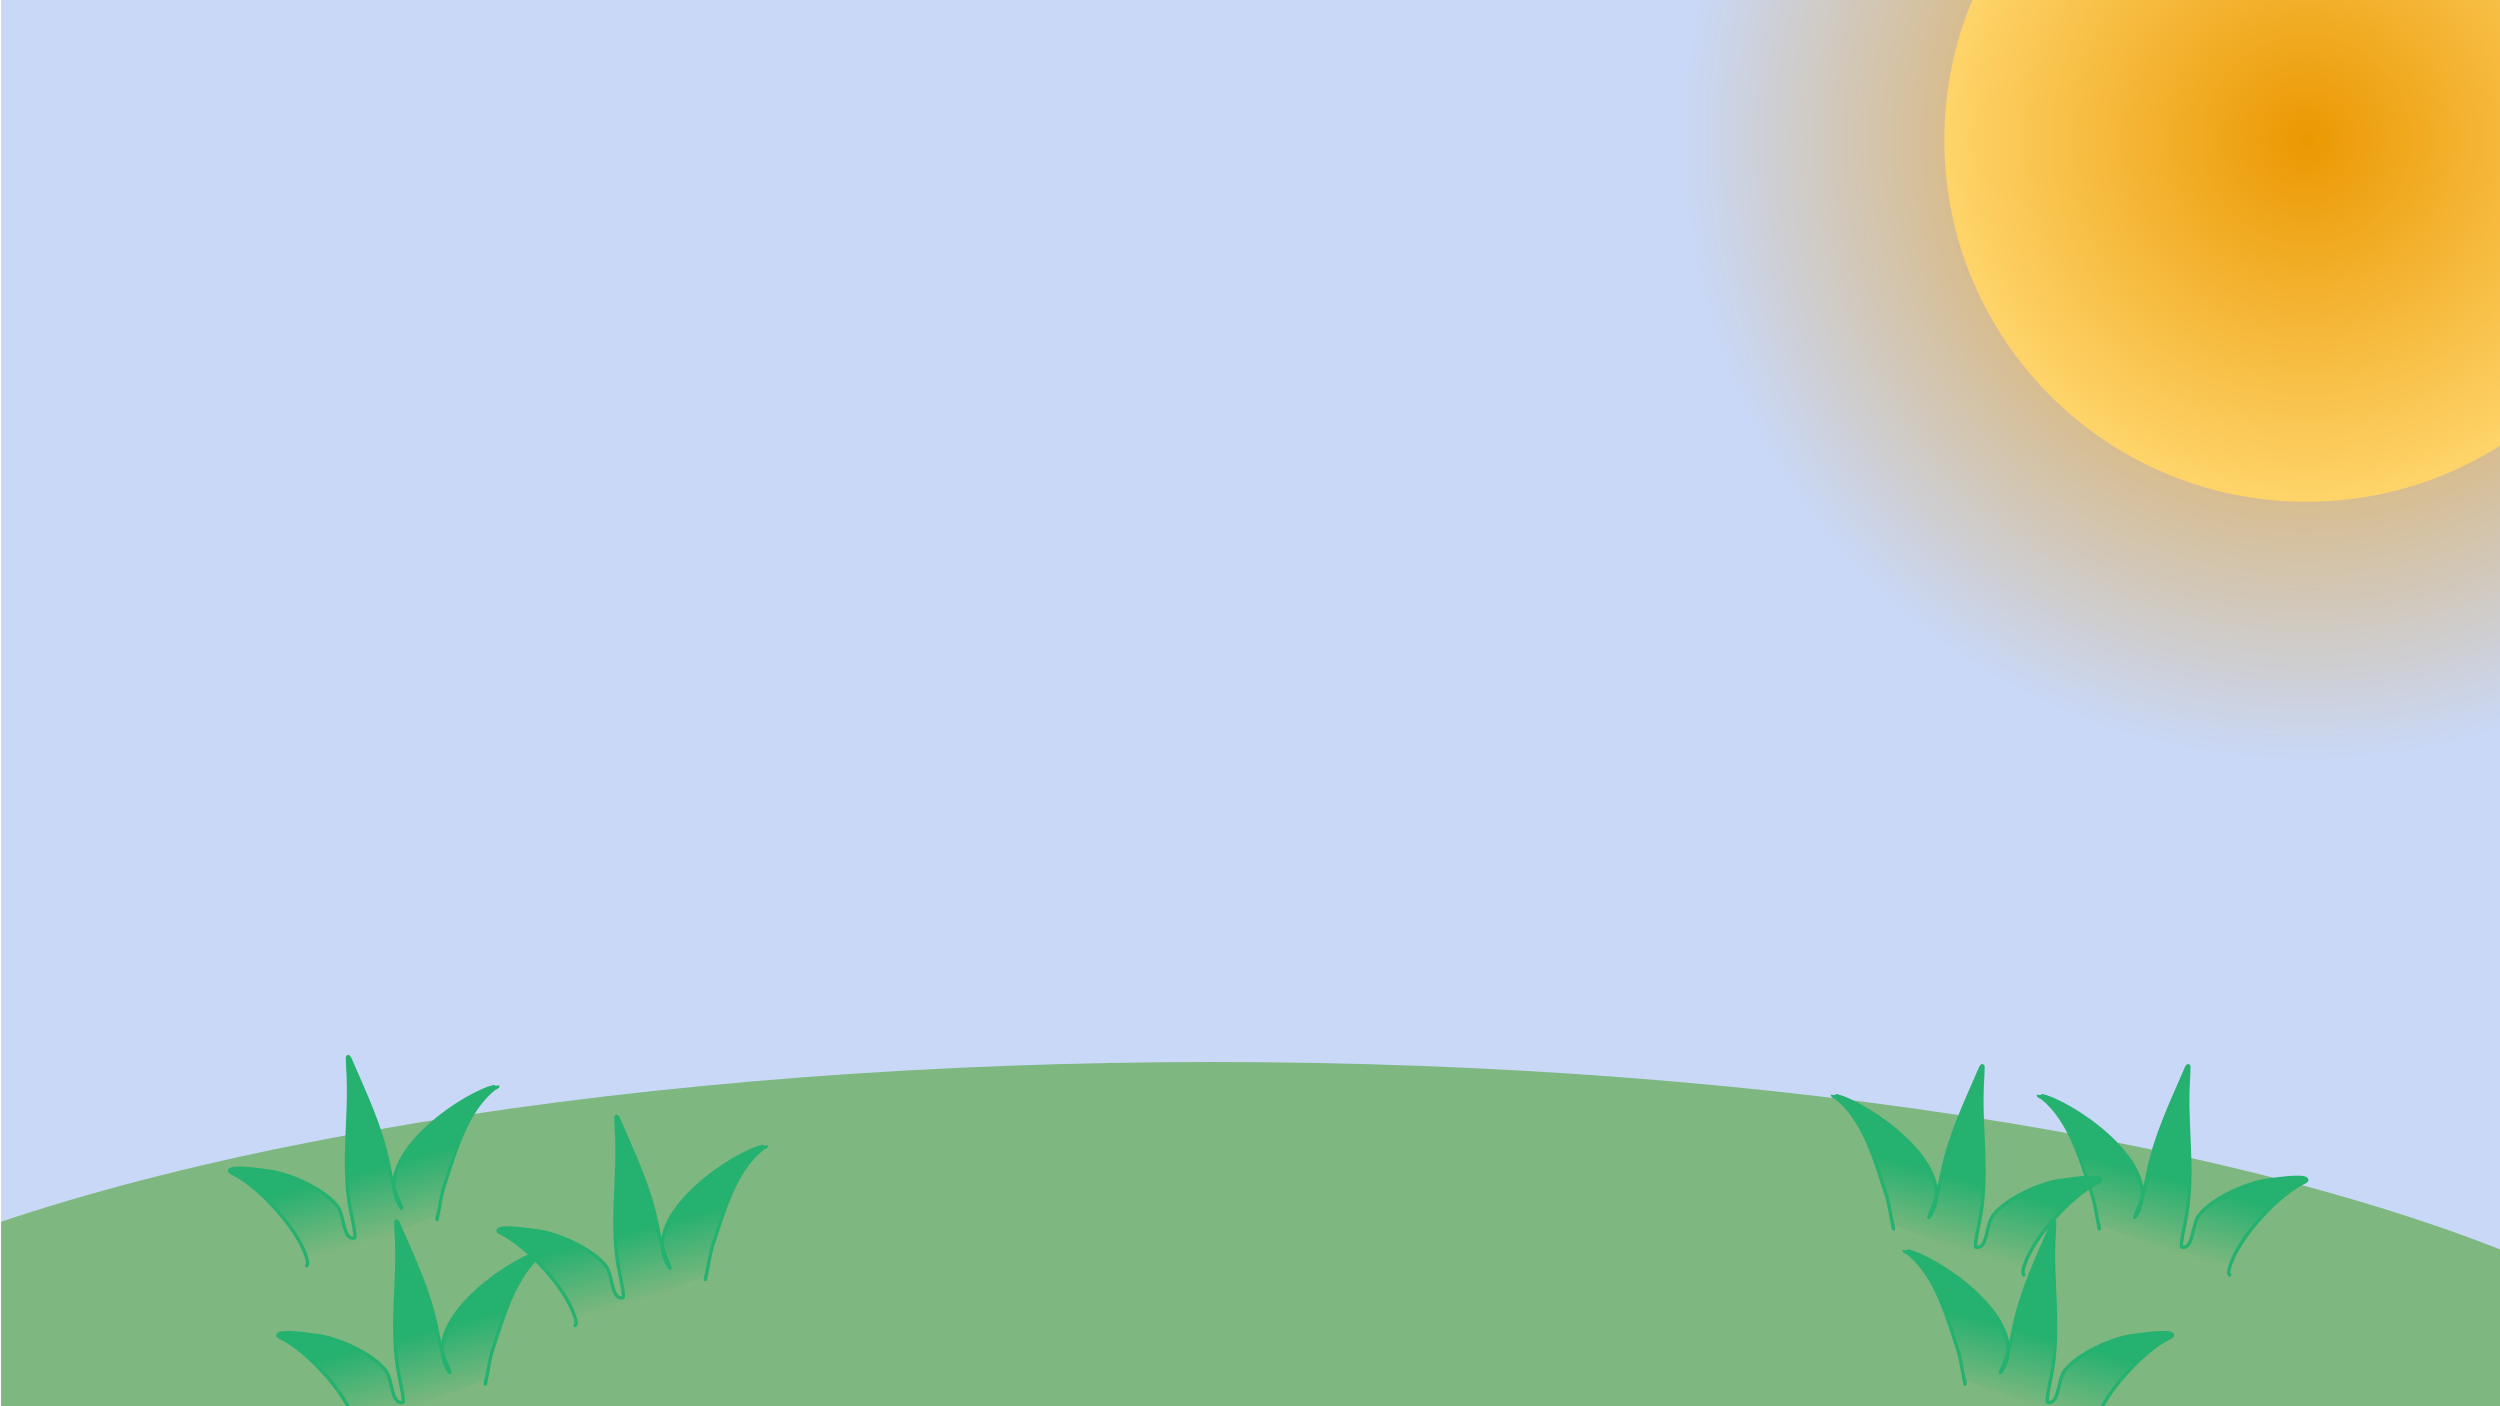 <?xml version="1.0" encoding="UTF-8" standalone="no"?>
<!DOCTYPE svg PUBLIC "-//W3C//DTD SVG 1.1//EN" "http://www.w3.org/Graphics/SVG/1.1/DTD/svg11.dtd">
<svg width="100%" height="100%" viewBox="0 0 1920 1080" version="1.1" xmlns="http://www.w3.org/2000/svg" xmlns:xlink="http://www.w3.org/1999/xlink" xml:space="preserve" xmlns:serif="http://www.serif.com/" style="fill-rule:evenodd;clip-rule:evenodd;stroke-linecap:round;stroke-linejoin:round;stroke-miterlimit:1.5;">
    <g transform="matrix(1,0,0,1,-2181.5,-1.94)">
        <g id="Artboard2" transform="matrix(0.817,0,0,1.024,117.765,-23.69)">
            <rect x="2527" y="25.035" width="2351" height="1054.96" style="fill:none;"/>
            <clipPath id="_clip1">
                <rect x="2527" y="25.035" width="2351" height="1054.96"/>
            </clipPath>
            <g clip-path="url(#_clip1)">
                <g transform="matrix(1.224,0,0,0.977,2527,25.035)">
                    <rect x="0" y="0" width="1920" height="1080" style="fill:rgb(201,216,247);"/>
                </g>
                <g transform="matrix(1.061,0,0,0.847,2677.29,215.937)">
                    <ellipse cx="931.589" cy="1117.02" rx="1409.41" ry="402.018" style="fill:rgb(126,183,127);"/>
                </g>
                <g transform="matrix(1.061,0,0,0.847,362.233,215.937)">
                    <path d="M2310.99,895.38C2313.1,894.331 2310.91,887.988 2310.29,886.143C2302.19,861.973 2269.72,826.206 2246.79,814.309C2246.05,813.922 2242.83,812.499 2242.77,811.552C2242.45,806.023 2273.63,811.175 2276.18,811.414C2294.76,813.145 2326.28,827.338 2338.16,842.436C2344.8,850.881 2342.87,872.935 2353.41,870.838C2355.27,870.469 2350.58,849.583 2350.36,848.502C2341.45,805.176 2350.5,764.624 2347.59,721.243C2347.54,720.487 2346.93,710.127 2347.45,710.075C2348.83,709.937 2349.96,713.42 2350.36,714.349C2363.05,743.793 2376.21,770.995 2382.94,802.452C2384.78,811.023 2386.32,820.032 2389.04,828.373C2390.72,833.516 2397.46,848.171 2394.45,843.677C2366.68,802.253 2441.35,748.848 2472.92,737.926C2473.55,737.707 2480.53,735.704 2480.55,735.858C2480.78,737.447 2478.05,737.875 2476.8,738.891C2451.61,759.468 2442.29,796.643 2432.44,826.029C2430.34,832.284 2425.06,865.538 2426.89,850.984" style="fill:url(#_Linear2);stroke:rgb(37,177,111);stroke-width:2.98px;"/>
                </g>
                <g transform="matrix(1.061,0,0,0.847,614.584,260.806)">
                    <path d="M2310.99,895.38C2313.1,894.331 2310.91,887.988 2310.29,886.143C2302.19,861.973 2269.72,826.206 2246.79,814.309C2246.05,813.922 2242.83,812.499 2242.77,811.552C2242.45,806.023 2273.63,811.175 2276.18,811.414C2294.76,813.145 2326.28,827.338 2338.16,842.436C2344.8,850.881 2342.87,872.935 2353.41,870.838C2355.27,870.469 2350.58,849.583 2350.36,848.502C2341.45,805.176 2350.5,764.624 2347.59,721.243C2347.54,720.487 2346.93,710.127 2347.45,710.075C2348.83,709.937 2349.96,713.42 2350.36,714.349C2363.05,743.793 2376.21,770.995 2382.94,802.452C2384.78,811.023 2386.32,820.032 2389.04,828.373C2390.72,833.516 2397.46,848.171 2394.45,843.677C2366.68,802.253 2441.35,748.848 2472.92,737.926C2473.55,737.707 2480.53,735.704 2480.55,735.858C2480.78,737.447 2478.05,737.875 2476.8,738.891C2451.61,759.468 2442.29,796.643 2432.44,826.029C2430.34,832.284 2425.06,865.538 2426.89,850.984" style="fill:url(#_Linear3);stroke:rgb(37,177,111);stroke-width:2.98px;"/>
                </g>
                <g transform="matrix(1.061,0,0,0.847,407.645,339.246)">
                    <path d="M2310.99,895.38C2313.1,894.331 2310.91,887.988 2310.29,886.143C2302.19,861.973 2269.72,826.206 2246.79,814.309C2246.05,813.922 2242.83,812.499 2242.77,811.552C2242.45,806.023 2273.63,811.175 2276.18,811.414C2294.76,813.145 2326.28,827.338 2338.16,842.436C2344.8,850.881 2342.87,872.935 2353.41,870.838C2355.27,870.469 2350.58,849.583 2350.36,848.502C2341.45,805.176 2350.5,764.624 2347.59,721.243C2347.54,720.487 2346.93,710.127 2347.45,710.075C2348.83,709.937 2349.96,713.42 2350.36,714.349C2363.05,743.793 2376.21,770.995 2382.94,802.452C2384.78,811.023 2386.32,820.032 2389.04,828.373C2390.72,833.516 2397.46,848.171 2394.45,843.677C2366.68,802.253 2441.35,748.848 2472.92,737.926C2473.55,737.707 2480.53,735.704 2480.55,735.858C2480.78,737.447 2478.05,737.875 2476.8,738.891C2451.61,759.468 2442.29,796.643 2432.44,826.029C2430.34,832.284 2425.06,865.538 2426.89,850.984" style="fill:url(#_Linear4);stroke:rgb(37,177,111);stroke-width:2.98px;"/>
                </g>
                <g transform="matrix(-1.061,0,0,0.847,7073.97,222.8)">
                    <path d="M2310.99,895.38C2313.1,894.331 2310.91,887.988 2310.29,886.143C2302.19,861.973 2269.72,826.206 2246.79,814.309C2246.05,813.922 2242.83,812.499 2242.77,811.552C2242.45,806.023 2273.63,811.175 2276.18,811.414C2294.76,813.145 2326.28,827.338 2338.16,842.436C2344.8,850.881 2342.87,872.935 2353.41,870.838C2355.27,870.469 2350.58,849.583 2350.36,848.502C2341.45,805.176 2350.5,764.624 2347.59,721.243C2347.54,720.487 2346.93,710.127 2347.45,710.075C2348.83,709.937 2349.96,713.42 2350.36,714.349C2363.05,743.793 2376.21,770.995 2382.94,802.452C2384.78,811.023 2386.32,820.032 2389.04,828.373C2390.72,833.516 2397.46,848.171 2394.45,843.677C2366.68,802.253 2441.35,748.848 2472.92,737.926C2473.55,737.707 2480.53,735.704 2480.55,735.858C2480.78,737.447 2478.05,737.875 2476.8,738.891C2451.61,759.468 2442.29,796.643 2432.44,826.029C2430.34,832.284 2425.06,865.538 2426.89,850.984" style="fill:url(#_Linear5);stroke:rgb(37,177,111);stroke-width:2.98px;"/>
                </g>
                <g transform="matrix(-1.061,0,0,0.847,6947.79,339.246)">
                    <path d="M2310.99,895.38C2313.1,894.331 2310.91,887.988 2310.29,886.143C2302.19,861.973 2269.72,826.206 2246.79,814.309C2246.05,813.922 2242.83,812.499 2242.77,811.552C2242.45,806.023 2273.63,811.175 2276.18,811.414C2294.76,813.145 2326.28,827.338 2338.16,842.436C2344.8,850.881 2342.87,872.935 2353.41,870.838C2355.27,870.469 2350.58,849.583 2350.36,848.502C2341.45,805.176 2350.5,764.624 2347.59,721.243C2347.54,720.487 2346.93,710.127 2347.45,710.075C2348.83,709.937 2349.96,713.42 2350.36,714.349C2363.05,743.793 2376.21,770.995 2382.94,802.452C2384.78,811.023 2386.32,820.032 2389.04,828.373C2390.72,833.516 2397.46,848.171 2394.45,843.677C2366.68,802.253 2441.35,748.848 2472.92,737.926C2473.55,737.707 2480.53,735.704 2480.55,735.858C2480.78,737.447 2478.05,737.875 2476.8,738.891C2451.61,759.468 2442.29,796.643 2432.44,826.029C2430.34,832.284 2425.06,865.538 2426.89,850.984" style="fill:url(#_Linear6);stroke:rgb(37,177,111);stroke-width:2.98px;"/>
                </g>
                <g transform="matrix(-1.061,0,0,0.847,6880.45,222.8)">
                    <path d="M2310.99,895.38C2313.1,894.331 2310.91,887.988 2310.29,886.143C2302.19,861.973 2269.72,826.206 2246.79,814.309C2246.05,813.922 2242.83,812.499 2242.77,811.552C2242.45,806.023 2273.63,811.175 2276.18,811.414C2294.76,813.145 2326.28,827.338 2338.16,842.436C2344.8,850.881 2342.87,872.935 2353.41,870.838C2355.27,870.469 2350.58,849.583 2350.36,848.502C2341.45,805.176 2350.5,764.624 2347.59,721.243C2347.54,720.487 2346.93,710.127 2347.45,710.075C2348.83,709.937 2349.96,713.42 2350.36,714.349C2363.05,743.793 2376.21,770.995 2382.94,802.452C2384.78,811.023 2386.32,820.032 2389.04,828.373C2390.72,833.516 2397.46,848.171 2394.45,843.677C2366.68,802.253 2441.35,748.848 2472.92,737.926C2473.55,737.707 2480.53,735.704 2480.55,735.858C2480.78,737.447 2478.05,737.875 2476.8,738.891C2451.61,759.468 2442.29,796.643 2432.44,826.029C2430.34,832.284 2425.06,865.538 2426.89,850.984" style="fill:url(#_Linear7);stroke:rgb(37,177,111);stroke-width:2.98px;"/>
                </g>
                <g transform="matrix(2.676,0,0,2.135,-4143.06,-327.587)">
                    <circle cx="3301.78" cy="214.341" r="239.305" style="fill:url(#_Radial8);"/>
                </g>
                <g transform="matrix(1.422,0,0,1.134,-1.101,-113.087)">
                    <circle cx="3301.78" cy="214.341" r="239.305" style="fill:url(#_Radial9);"/>
                </g>
            </g>
        </g>
    </g>
    <defs>
        <linearGradient id="_Linear2" x1="0" y1="0" x2="1" y2="0" gradientUnits="userSpaceOnUse" gradientTransform="matrix(16.335,60.351,-60.351,16.335,2361.67,810.832)"><stop offset="0" style="stop-color:rgb(37,177,111);stop-opacity:1"/><stop offset="1" style="stop-color:rgb(126,183,127);stop-opacity:1"/></linearGradient>
        <linearGradient id="_Linear3" x1="0" y1="0" x2="1" y2="0" gradientUnits="userSpaceOnUse" gradientTransform="matrix(16.335,60.351,-60.351,16.335,2361.67,810.832)"><stop offset="0" style="stop-color:rgb(37,177,111);stop-opacity:1"/><stop offset="1" style="stop-color:rgb(126,183,127);stop-opacity:1"/></linearGradient>
        <linearGradient id="_Linear4" x1="0" y1="0" x2="1" y2="0" gradientUnits="userSpaceOnUse" gradientTransform="matrix(16.335,60.351,-60.351,16.335,2361.67,810.832)"><stop offset="0" style="stop-color:rgb(37,177,111);stop-opacity:1"/><stop offset="1" style="stop-color:rgb(126,183,127);stop-opacity:1"/></linearGradient>
        <linearGradient id="_Linear5" x1="0" y1="0" x2="1" y2="0" gradientUnits="userSpaceOnUse" gradientTransform="matrix(16.335,60.351,-60.351,16.335,2361.67,810.832)"><stop offset="0" style="stop-color:rgb(37,177,111);stop-opacity:1"/><stop offset="1" style="stop-color:rgb(126,183,127);stop-opacity:1"/></linearGradient>
        <linearGradient id="_Linear6" x1="0" y1="0" x2="1" y2="0" gradientUnits="userSpaceOnUse" gradientTransform="matrix(16.335,60.351,-60.351,16.335,2361.67,810.832)"><stop offset="0" style="stop-color:rgb(37,177,111);stop-opacity:1"/><stop offset="1" style="stop-color:rgb(126,183,127);stop-opacity:1"/></linearGradient>
        <linearGradient id="_Linear7" x1="0" y1="0" x2="1" y2="0" gradientUnits="userSpaceOnUse" gradientTransform="matrix(16.335,60.351,-60.351,16.335,2361.67,810.832)"><stop offset="0" style="stop-color:rgb(37,177,111);stop-opacity:1"/><stop offset="1" style="stop-color:rgb(126,183,127);stop-opacity:1"/></linearGradient>
        <radialGradient id="_Radial8" cx="0" cy="0" r="1" gradientUnits="userSpaceOnUse" gradientTransform="matrix(-141.166,-166.592,166.592,-141.166,3301.78,214.341)"><stop offset="0" style="stop-color:rgb(235,152,2);stop-opacity:1"/><stop offset="1" style="stop-color:rgb(201,216,247);stop-opacity:1"/></radialGradient>
        <radialGradient id="_Radial9" cx="0" cy="0" r="1" gradientUnits="userSpaceOnUse" gradientTransform="matrix(239.305,0,0,239.305,3301.78,214.341)"><stop offset="0" style="stop-color:rgb(235,152,2);stop-opacity:1"/><stop offset="1" style="stop-color:rgb(254,212,106);stop-opacity:1"/></radialGradient>
    </defs>
</svg>
